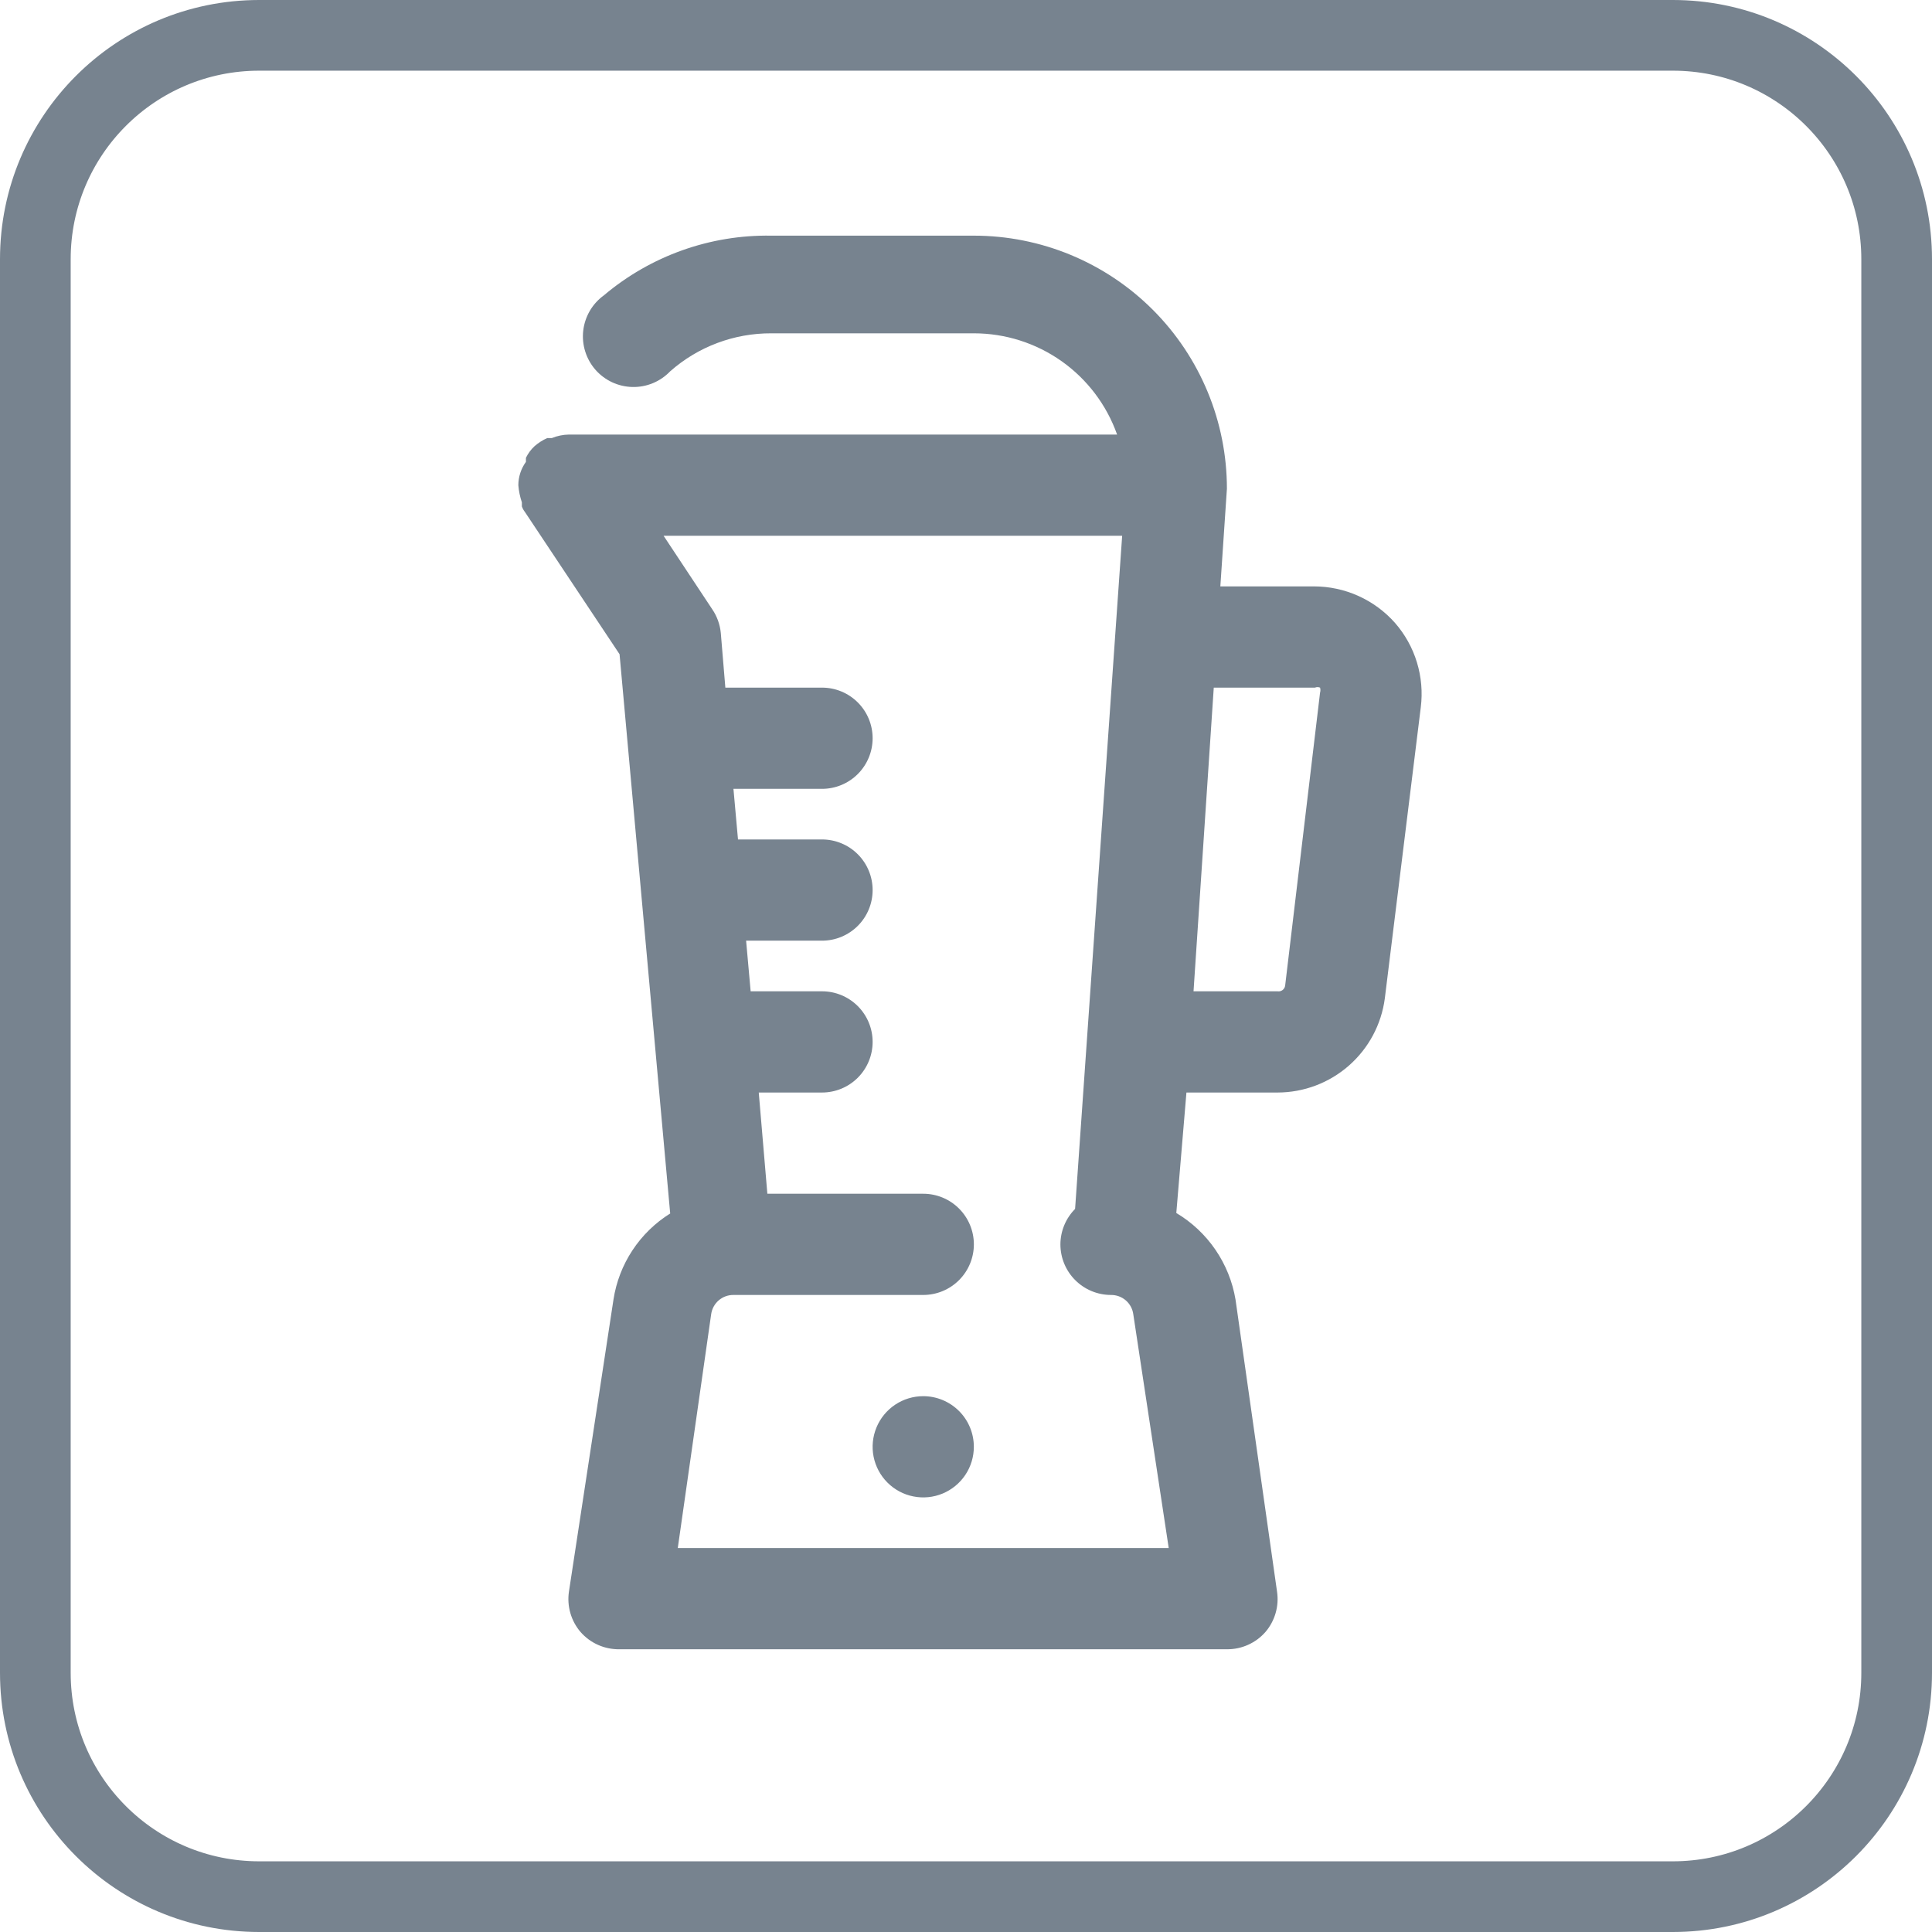 <svg width="72" height="72" viewBox="0 0 82 82" fill="none"
  xmlns="http://www.w3.org/2000/svg">
  <path fill-rule="evenodd" clip-rule="evenodd" d="M71 2H11C6.029 2 2 6.029 2 11V71C2 75.971 6.029 80 11 80H71C75.971 80 80 75.971 80 71V11C80 6.029 75.971 2 71 2ZM11 1C5.477 1 1 5.477 1 11V71C1 76.523 5.477 81 11 81H71C76.523 81 81 76.523 81 71V11C81 5.477 76.523 1 71 1H11Z" fill="#FF8908" stroke="#77838F" stroke-width="2"/>
  <path d="M59.206 26.435C58.775 25.949 58.246 25.56 57.653 25.293C57.061 25.026 56.419 24.889 55.769 24.888H51.795L52.074 20.742C52.074 17.894 50.943 15.162 48.928 13.147C46.914 11.133 44.182 10.002 41.334 10.002H32.741C30.142 9.958 27.616 10.859 25.63 12.536C25.388 12.711 25.185 12.935 25.034 13.193C24.884 13.451 24.788 13.737 24.754 14.034C24.72 14.331 24.749 14.632 24.838 14.917C24.927 15.202 25.074 15.466 25.27 15.691C25.467 15.916 25.708 16.097 25.979 16.224C26.25 16.35 26.544 16.419 26.843 16.425C27.141 16.432 27.438 16.376 27.714 16.261C27.99 16.146 28.238 15.975 28.445 15.759C29.63 14.713 31.16 14.139 32.741 14.147H41.334C42.667 14.147 43.967 14.56 45.056 15.329C46.145 16.099 46.968 17.187 47.413 18.444H24.148C23.898 18.448 23.65 18.499 23.418 18.594H23.224C23.029 18.681 22.848 18.797 22.687 18.938C22.535 19.078 22.412 19.246 22.322 19.432V19.604C22.114 19.891 22.001 20.237 22 20.592C22.019 20.841 22.07 21.086 22.15 21.322V21.494C22.18 21.579 22.224 21.659 22.279 21.73L26.296 27.767L28.445 51.504C27.804 51.904 27.258 52.437 26.843 53.067C26.427 53.697 26.153 54.41 26.038 55.156L24.148 67.551C24.102 67.856 24.123 68.167 24.208 68.464C24.293 68.76 24.441 69.035 24.642 69.269C24.848 69.504 25.103 69.691 25.389 69.817C25.674 69.943 25.984 70.005 26.296 70H52.074C52.383 70.002 52.688 69.939 52.97 69.812C53.252 69.686 53.503 69.501 53.707 69.269C53.908 69.035 54.056 68.76 54.141 68.464C54.227 68.167 54.247 67.856 54.201 67.551L52.439 55.156C52.312 54.398 52.02 53.677 51.587 53.043C51.153 52.409 50.586 51.876 49.926 51.483L50.356 46.37H54.222C55.337 46.369 56.413 45.963 57.251 45.228C58.089 44.493 58.631 43.479 58.776 42.374L60.302 30.022C60.383 29.381 60.327 28.73 60.138 28.111C59.95 27.493 59.632 26.922 59.206 26.435ZM28.767 65.703L30.184 55.779C30.216 55.551 30.329 55.343 30.503 55.192C30.677 55.042 30.9 54.96 31.13 54.962H39.185C39.755 54.962 40.301 54.736 40.704 54.333C41.107 53.931 41.334 53.384 41.334 52.814C41.334 52.245 41.107 51.698 40.704 51.295C40.301 50.892 39.755 50.666 39.185 50.666H32.569L32.204 46.37H34.889C35.459 46.37 36.005 46.144 36.408 45.741C36.811 45.338 37.037 44.791 37.037 44.222C37.037 43.652 36.811 43.106 36.408 42.703C36.005 42.3 35.459 42.074 34.889 42.074H31.86L31.667 39.925H34.889C35.459 39.925 36.005 39.699 36.408 39.296C36.811 38.893 37.037 38.347 37.037 37.777C37.037 37.208 36.811 36.661 36.408 36.258C36.005 35.855 35.459 35.629 34.889 35.629H31.323L31.13 33.481H34.889C35.459 33.481 36.005 33.255 36.408 32.852C36.811 32.449 37.037 31.902 37.037 31.333C37.037 30.763 36.811 30.217 36.408 29.814C36.005 29.411 35.459 29.185 34.889 29.185H30.786L30.593 26.865C30.558 26.503 30.433 26.155 30.227 25.855L28.165 22.74H47.628L45.63 51.311C45.233 51.711 45.009 52.251 45.007 52.814C45.007 53.384 45.233 53.931 45.636 54.333C46.039 54.736 46.585 54.962 47.155 54.962C47.385 54.96 47.608 55.042 47.782 55.192C47.956 55.343 48.069 55.551 48.1 55.779L49.604 65.703H28.767ZM54.545 41.837C54.539 41.874 54.527 41.91 54.508 41.941C54.489 41.973 54.463 42.001 54.433 42.023C54.403 42.045 54.369 42.061 54.333 42.07C54.297 42.078 54.259 42.08 54.222 42.074H50.657L51.516 29.185H55.812C55.846 29.17 55.883 29.163 55.919 29.163C55.956 29.163 55.993 29.17 56.027 29.185C56.048 29.255 56.048 29.329 56.027 29.399L54.545 41.837Z" fill="#77838F"/>
  <path d="M39.185 59.258C38.76 59.258 38.345 59.384 37.992 59.62C37.639 59.856 37.363 60.192 37.201 60.584C37.038 60.977 36.995 61.409 37.078 61.825C37.161 62.242 37.366 62.625 37.666 62.925C37.967 63.226 38.349 63.431 38.766 63.513C39.183 63.596 39.615 63.554 40.007 63.391C40.4 63.228 40.735 62.953 40.971 62.6C41.207 62.247 41.333 61.831 41.333 61.407C41.333 60.837 41.107 60.29 40.704 59.888C40.301 59.485 39.755 59.258 39.185 59.258Z" fill="#77838F"/>
</svg>
